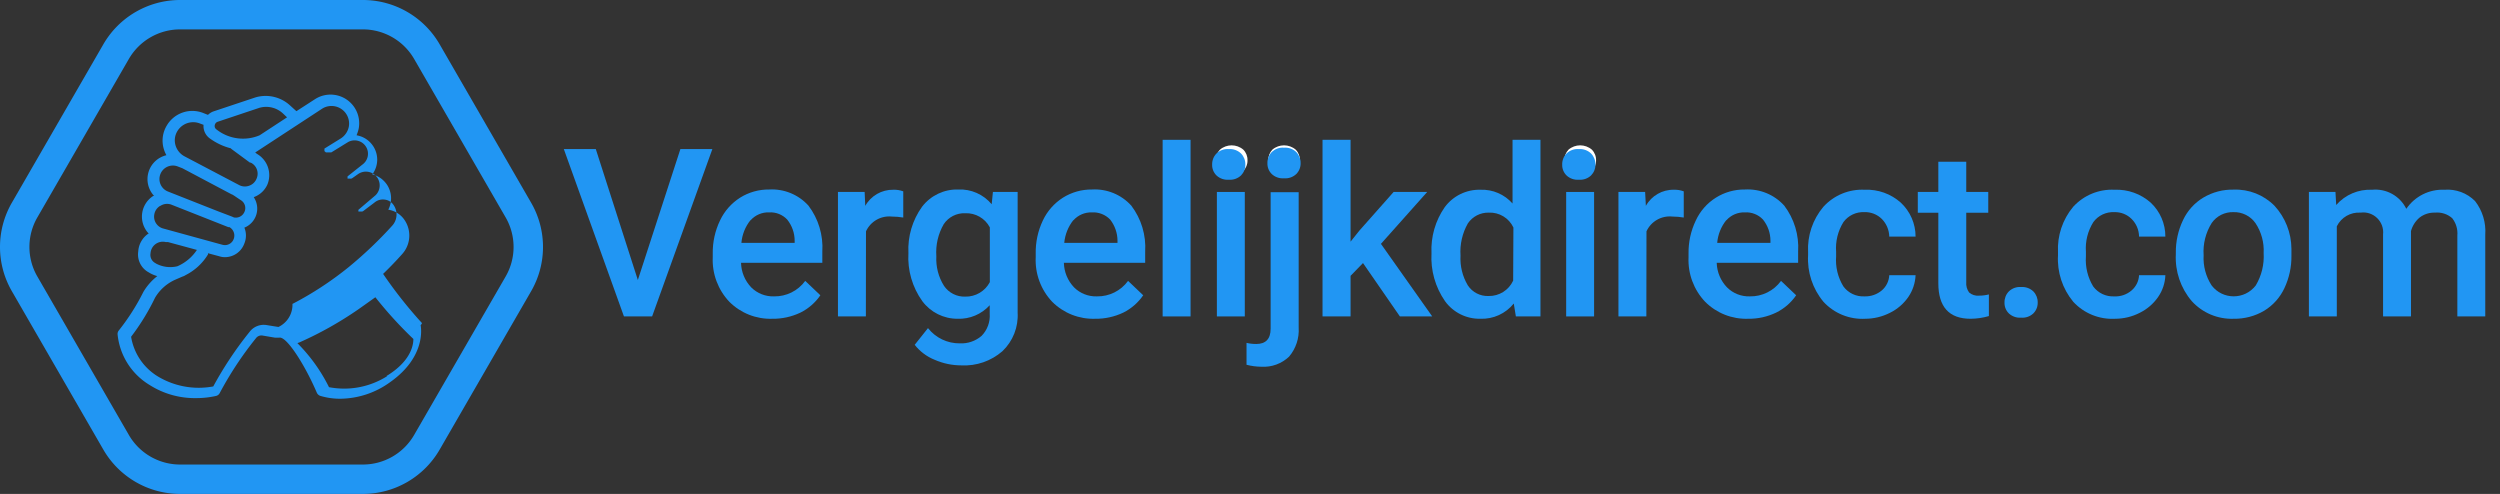 <?xml version="1.0" encoding="utf-8"?>
<svg id="Layer_1" data-name="Layer 1" viewBox="0 0 203.27 40.16" xmlns="http://www.w3.org/2000/svg">
  <rect x="0" y="0" width="203.27" height="40.16" fill="#333333" stroke="none"/>
  <defs>
    <style>.cls-1{fill:#fff;}</style>
  </defs>
  <title>vergelijkdirect-logo</title>
  <path class="cls-1" d="M7136.82,7181.51a7.21,7.21,0,0,0-6.22-3.59h-14.89a7.21,7.21,0,0,0-6.22,3.59l-7.45,12.9a7.19,7.19,0,0,0,0,7.18l7.45,12.9a7.21,7.21,0,0,0,6.22,3.59h14.89a7.21,7.21,0,0,0,6.22-3.59l7.45-12.9a7.19,7.19,0,0,0,0-7.18Zm5.38,18.88-7.45,12.9a4.81,4.81,0,0,1-4.15,2.4h-14.89a4.81,4.81,0,0,1-4.15-2.4l-7.45-12.9a4.8,4.8,0,0,1,0-4.78l7.45-12.9a4.81,4.81,0,0,1,4.15-2.4h14.89a4.81,4.81,0,0,1,4.15,2.4l7.45,12.9A4.8,4.8,0,0,1,7142.2,7200.39Z" transform="translate(-7101.08 -7177.92)" style="fill: rgb(33, 150, 243);"/>
  <path class="cls-1" d="M7135.39,7204.19a36,36,0,0,1-3.16-4c.62-.6,1.14-1.15,1.54-1.6a2.25,2.25,0,0,0,.19-2.8,1.94,1.94,0,0,0-1.31-.82,2,2,0,0,0-1.3-2.87,2,2,0,0,0,0-2.4,2,2,0,0,0-1.28-.78,3.16,3.16,0,0,0,.17-.52,2.33,2.33,0,0,0-3.51-2.44l-1.55,1-.52-.47a2.93,2.93,0,0,0-2.81-.65l-3.39,1.13a1.2,1.2,0,0,0-.47.29l-.38-.15a2.41,2.41,0,0,0-3,1.07,2.37,2.37,0,0,0-.21,1.86,2.41,2.41,0,0,0,.21.5,2,2,0,0,0-1,3.31l-.07,0a2,2,0,0,0-.37,3.06l-.09.05a1.89,1.89,0,0,0-.76,1.41,1.65,1.65,0,0,0,.86,1.7,2.53,2.53,0,0,0,.69.3,4.61,4.61,0,0,0-1.13,1.28s0,0,0,0a17.87,17.87,0,0,1-2,3.14.45.45,0,0,0-.1.31,5.43,5.43,0,0,0,2.6,4.12,6.85,6.85,0,0,0,3.77,1.07,7.38,7.38,0,0,0,1.65-.18.46.46,0,0,0,.29-.24,28.23,28.23,0,0,1,2.94-4.45l0,0a.55.55,0,0,1,.52-.22l1,.17a3.11,3.11,0,0,0,.43,0h0c.62,0,2.08,2.32,3,4.48a.49.49,0,0,0,.26.25,5.51,5.51,0,0,0,1.69.24,7,7,0,0,0,4-1.34c3-2.11,2.51-4.54,2.49-4.64A.45.45,0,0,0,7135.39,7204.19Zm-16.61-16.37,3.38-1.13a2,2,0,0,1,1.92.45l.34.32-2.23,1.46a3.48,3.48,0,0,1-3.54-.5.32.32,0,0,1-.11-.31A.36.36,0,0,1,7118.78,7187.82Zm-3.3.8a1.5,1.5,0,0,1,1.83-.67l.32.12a1.23,1.23,0,0,0,.45,1.06,5,5,0,0,0,1.77.85.23.23,0,0,0,.07.07l1.48,1.09.06,0a1,1,0,0,1,.48,1.31,1,1,0,0,1-.6.57,1,1,0,0,1-.83-.06l-4.43-2.33a1.49,1.49,0,0,1-.73-.9A1.44,1.44,0,0,1,7115.48,7188.62Zm-1.36,3.46a1.09,1.09,0,0,1,1.4-.63l.39.15,4,2.12c.07,0,.4.25.76.48a.75.75,0,0,1,.26,1,.76.76,0,0,1-.83.4l-.16-.07-1.13-.43-4.08-1.61A1.09,1.09,0,0,1,7114.12,7192.08Zm0,2.58a1,1,0,0,1,.87-.11h0l4.66,1.84.09,0a.79.79,0,0,1,.35.94l0,0a.76.76,0,0,1-.93.49l-4.77-1.31a1,1,0,0,1-.76-1.18A1,1,0,0,1,7114.1,7194.66Zm-.37,4.67a.75.75,0,0,1-.43-.82v0a1,1,0,0,1,1.23-.91l.18,0,2.36.64a3.62,3.62,0,0,1-1.59,1.33h0A2.47,2.47,0,0,1,7113.73,7199.33Zm10,5.18-1-.16a1.44,1.44,0,0,0-1.39.57,29.28,29.28,0,0,0-2.94,4.42,6.44,6.44,0,0,1-4.5-.81,4.64,4.64,0,0,1-2.18-3.23,18.35,18.35,0,0,0,1.95-3.18,3.63,3.63,0,0,1,1.69-1.48l.53-.23h0a1,1,0,0,0,.26-.12,4.53,4.53,0,0,0,1.82-1.68l0-.1.93.25a1.41,1.41,0,0,0,.45.07,1.68,1.68,0,0,0,1.58-1.12v0a1.67,1.67,0,0,0,0-1.28,1.67,1.67,0,0,0,.76-2.48,1.92,1.92,0,0,0,1.13-1.07,2,2,0,0,0-.87-2.45l-.14-.11,5.47-3.58a1.43,1.43,0,0,1,2.14,1.49,1.48,1.48,0,0,1-.64.94l-1.34.83,0,0,0,0,0,0,0,0,0,0s0,0,0,0a.06.06,0,0,0,0,0s0,0,0,0v0a.11.11,0,0,0,0,.05v.09s0,0,0,0,0,0,0,0,0,0,0,.05,0,0,0,0h0a.13.13,0,0,0,.06.07l0,0,.06.05h0l.08,0h.26l.1,0,1.33-.82a1.09,1.09,0,0,1,1.44.29,1.08,1.08,0,0,1-.19,1.48l-1.26,1,0,0s0,0,0,0l0,0,0,0s0,0,0,0,0,0,0,0,0,0,0,0v0a.09.09,0,0,0,0,.05v0s0,0,0,0a.09.09,0,0,0,0,.05.2.2,0,0,0,0,.08s0,0,0,0,0,0,0,0h0l0,0,0,0,0,0,.05,0,0,0,0,0h.13a.31.31,0,0,0,.13,0h0a.39.39,0,0,0,.11-.06l.44-.31a1.12,1.12,0,0,1,1.41,1.73l-1.39,1.18,0,0,0,0,0,0a.05.05,0,0,1,0,0s0,0,0,0,0,0,0,0a.06.06,0,0,0,0,0,.08.08,0,0,0,0,0v.14s0,0,0,0,0,0,0,0,0,0,0,0l0,0s0,0,0,0h0l0,0,0,0,0,0,0,0,0,0h.18l.13,0h0a.39.39,0,0,0,.11-.06l.9-.68a1.05,1.05,0,0,1,.82-.23,1,1,0,0,1,.72.44,1.35,1.35,0,0,1-.11,1.68,33.2,33.2,0,0,1-3.53,3.36,27,27,0,0,1-4.58,3A2,2,0,0,1,7123.71,7204.51Zm8.8,4a6.53,6.53,0,0,1-4.72.89,13.62,13.62,0,0,0-2.57-3.58l.19-.07a29.34,29.34,0,0,0,4.74-2.66c.5-.35,1-.71,1.41-1a33.12,33.12,0,0,0,3.09,3.39C7134.69,7205.81,7134.63,7207.2,7132.51,7208.49Z" transform="translate(-7101.08 -7177.92)" style="fill: rgb(33, 150, 243);"/>
  <polygon class="cls-1" points="53.022 25.728 57.922 12.118 55.322 12.118 51.862 22.768 48.442 12.118 45.842 12.118 50.732 25.728 53.022 25.728" style="fill: rgb(33, 150, 243);"/>
  <path class="cls-1" d="M 62.802 25.918 C 63.59 25.928 64.37 25.757 65.082 25.418 C 65.733 25.094 66.291 24.609 66.702 24.008 L 65.472 22.838 C 64.882 23.647 63.933 24.118 62.932 24.098 C 62.241 24.12 61.572 23.856 61.082 23.368 C 60.566 22.828 60.27 22.115 60.252 21.368 L 66.862 21.368 L 66.862 20.458 C 66.946 19.116 66.545 17.789 65.732 16.718 C 64.921 15.822 63.749 15.34 62.542 15.408 C 61.708 15.398 60.89 15.627 60.182 16.068 C 59.47 16.52 58.901 17.165 58.542 17.928 C 58.138 18.77 57.936 19.694 57.952 20.628 L 57.952 20.908 C 57.889 22.251 58.377 23.562 59.302 24.538 C 60.227 25.463 61.494 25.963 62.802 25.918 Z M 61.022 17.918 C 61.402 17.486 61.957 17.247 62.532 17.268 C 63.084 17.235 63.622 17.447 64.002 17.848 C 64.397 18.338 64.613 18.949 64.612 19.578 L 64.612 19.748 L 60.282 19.748 C 60.339 19.071 60.597 18.427 61.022 17.898 L 61.022 17.918 Z" style="fill: rgb(33, 150, 243);"/>
  <path class="cls-1" d="M 70.412 18.808 C 70.784 18 71.627 17.518 72.512 17.608 C 72.824 17.609 73.135 17.636 73.442 17.688 L 73.442 15.558 C 73.183 15.461 72.908 15.417 72.632 15.428 C 71.689 15.413 70.814 15.916 70.352 16.738 L 70.302 15.608 L 68.132 15.608 L 68.132 25.728 L 70.402 25.728 L 70.412 18.808 Z" style="fill: rgb(33, 150, 243);"/>
  <path class="cls-1" d="M 77.852 25.918 C 78.845 25.957 79.804 25.554 80.472 24.818 L 80.472 25.508 C 80.519 26.175 80.279 26.83 79.812 27.308 C 79.319 27.733 78.682 27.951 78.032 27.918 C 77.026 27.926 76.074 27.468 75.452 26.678 L 74.372 28.038 C 74.794 28.575 75.349 28.992 75.982 29.248 C 76.669 29.551 77.411 29.708 78.162 29.708 C 79.382 29.773 80.58 29.36 81.502 28.558 C 82.358 27.746 82.812 26.596 82.742 25.418 L 82.742 15.608 L 80.732 15.608 L 80.632 16.608 C 79.963 15.804 78.956 15.36 77.912 15.408 C 76.764 15.375 75.67 15.896 74.972 16.808 C 74.184 17.902 73.793 19.232 73.862 20.578 C 73.779 21.972 74.178 23.353 74.992 24.488 C 75.664 25.391 76.726 25.922 77.852 25.918 Z M 76.732 18.228 C 77.12 17.646 77.783 17.308 78.482 17.338 C 79.315 17.303 80.093 17.751 80.482 18.488 L 80.482 22.938 C 80.094 23.68 79.319 24.137 78.482 24.118 C 77.792 24.143 77.138 23.81 76.752 23.238 C 76.303 22.521 76.086 21.683 76.132 20.838 C 76.067 19.928 76.276 19.019 76.732 18.228 Z" style="fill: rgb(33, 150, 243);"/>
  <path class="cls-1" d="M 89.052 25.918 C 89.84 25.928 90.62 25.757 91.332 25.418 C 91.983 25.094 92.541 24.609 92.952 24.008 L 91.722 22.838 C 91.132 23.647 90.183 24.118 89.182 24.098 C 88.491 24.12 87.822 23.856 87.332 23.368 C 86.816 22.828 86.52 22.115 86.502 21.368 L 93.112 21.368 L 93.112 20.458 C 93.196 19.116 92.795 17.789 91.982 16.718 C 91.171 15.822 89.999 15.34 88.792 15.408 C 87.958 15.398 87.14 15.627 86.432 16.068 C 85.72 16.52 85.151 17.165 84.792 17.928 C 84.391 18.771 84.193 19.695 84.212 20.628 L 84.212 20.908 C 84.145 22.25 84.629 23.561 85.552 24.538 C 86.477 25.463 87.744 25.963 89.052 25.918 Z M 87.272 17.918 C 87.653 17.487 88.207 17.249 88.782 17.268 C 89.336 17.237 89.876 17.449 90.262 17.848 C 90.649 18.342 90.861 18.951 90.862 19.578 L 90.862 19.748 L 86.532 19.748 C 86.594 19.073 86.851 18.43 87.272 17.898 L 87.272 17.918 Z" style="fill: rgb(33, 150, 243);"/>
  <rect class="cls-1" x="94.532" y="11.368" width="2.27" height="14.36" style="fill: rgb(33, 150, 243);"/>
  <path class="cls-1" d="M 100.092 14.228 C 100.459 14.267 100.824 14.142 101.092 13.888 C 101.318 13.664 101.441 13.356 101.432 13.038 C 101.443 12.714 101.32 12.399 101.092 12.168 C 100.545 11.7 99.739 11.7 99.192 12.168 C 98.97 12.402 98.852 12.716 98.862 13.038 C 98.854 13.354 98.972 13.66 99.192 13.888 C 99.435 14.116 99.759 14.238 100.092 14.228 Z"/>
  <rect class="cls-1" x="98.942" y="15.608" width="2.27" height="10.12" style="fill: rgb(33, 150, 243);"/>
  <path class="cls-1" d="M 101.352 29.658 C 101.747 29.762 102.153 29.816 102.562 29.818 C 103.393 29.869 104.208 29.572 104.812 28.998 C 105.37 28.339 105.65 27.489 105.592 26.628 L 105.592 15.628 L 103.312 15.628 L 103.312 26.728 C 103.312 27.558 102.912 27.968 102.152 27.968 C 101.883 27.971 101.614 27.941 101.352 27.878 L 101.352 29.658 Z" style="fill: rgb(33, 150, 243);"/>
  <path class="cls-1" d="M 104.402 14.228 C 104.752 14.252 105.096 14.129 105.352 13.888 C 105.578 13.664 105.701 13.356 105.692 13.038 C 105.703 12.714 105.58 12.399 105.352 12.168 C 104.805 11.7 103.999 11.7 103.452 12.168 C 103.23 12.402 103.112 12.716 103.122 13.038 C 103.114 13.354 103.232 13.66 103.452 13.888 C 103.707 14.129 104.052 14.252 104.402 14.228 Z"/>
  <polygon class="cls-1" points="116.042 15.608 113.312 15.608 110.522 18.758 109.812 19.648 109.812 11.368 107.532 11.368 107.532 25.728 109.812 25.728 109.812 22.428 110.822 21.388 113.822 25.728 116.452 25.728 112.282 19.828 116.042 15.608" style="fill: rgb(33, 150, 243);"/>
  <path class="cls-1" d="M 123.252 25.728 L 125.252 25.728 L 125.252 11.368 L 122.982 11.368 L 122.982 16.548 C 122.328 15.803 121.373 15.392 120.382 15.428 C 119.24 15.395 118.154 15.921 117.472 16.838 C 116.706 17.938 116.326 19.26 116.392 20.598 C 116.314 21.981 116.701 23.351 117.492 24.488 C 118.157 25.406 119.229 25.94 120.362 25.918 C 121.414 25.959 122.423 25.499 123.082 24.678 L 123.252 25.728 Z M 123.032 22.818 C 122.674 23.596 121.888 24.087 121.032 24.068 C 120.355 24.095 119.714 23.765 119.342 23.198 C 118.91 22.471 118.705 21.632 118.752 20.788 C 118.689 19.871 118.898 18.957 119.352 18.158 C 119.735 17.599 120.374 17.271 121.052 17.288 C 121.902 17.251 122.69 17.729 123.052 18.498 L 123.032 22.818 Z" style="fill: rgb(33, 150, 243);"/>
  <rect class="cls-1" x="127.342" y="15.608" width="2.27" height="10.12" style="fill: rgb(33, 150, 243);"/>
  <path class="cls-1" d="M 128.482 14.228 C 128.832 14.252 129.176 14.129 129.432 13.888 C 129.658 13.664 129.781 13.356 129.772 13.038 C 129.783 12.714 129.66 12.399 129.432 12.168 C 128.885 11.7 128.079 11.7 127.532 12.168 C 127.31 12.402 127.192 12.716 127.202 13.038 C 127.194 13.354 127.312 13.66 127.532 13.888 C 127.787 14.129 128.132 14.252 128.482 14.228 Z"/>
  <path class="cls-1" d="M 133.872 18.808 C 134.245 17.997 135.094 17.514 135.982 17.608 C 136.29 17.609 136.598 17.636 136.902 17.688 L 136.902 15.558 C 136.647 15.462 136.375 15.418 136.102 15.428 C 135.158 15.409 134.281 15.913 133.822 16.738 L 133.762 15.608 L 131.592 15.608 L 131.592 25.728 L 133.862 25.728 L 133.872 18.808 Z" style="fill: rgb(33, 150, 243);"/>
  <path class="cls-1" d="M 142.142 25.918 C 142.927 25.929 143.704 25.758 144.412 25.418 C 145.068 25.097 145.63 24.611 146.042 24.008 L 144.812 22.838 C 144.222 23.647 143.273 24.118 142.272 24.098 C 141.581 24.12 140.912 23.856 140.422 23.368 C 139.902 22.829 139.603 22.116 139.582 21.368 L 146.202 21.368 L 146.202 20.458 C 146.286 19.116 145.885 17.789 145.072 16.718 C 144.261 15.822 143.089 15.34 141.882 15.408 C 140.168 15.384 138.601 16.372 137.882 17.928 C 137.478 18.77 137.276 19.694 137.292 20.628 L 137.292 20.908 C 137.229 22.251 137.717 23.562 138.642 24.538 C 139.567 25.463 140.834 25.963 142.142 25.918 Z M 140.362 17.918 C 140.742 17.486 141.297 17.247 141.872 17.268 C 142.424 17.235 142.962 17.447 143.342 17.848 C 143.737 18.338 143.953 18.949 143.952 19.578 L 143.952 19.748 L 139.622 19.748 C 139.679 19.071 139.937 18.427 140.362 17.898 L 140.362 17.918 Z" style="fill: rgb(33, 150, 243);"/>
  <path class="cls-1" d="M 151.662 25.918 C 152.357 25.917 153.042 25.752 153.662 25.438 C 154.264 25.143 154.78 24.699 155.162 24.148 C 155.52 23.625 155.724 23.012 155.752 22.378 L 153.612 22.378 C 153.589 22.853 153.372 23.298 153.012 23.608 C 152.616 23.943 152.11 24.117 151.592 24.098 C 150.922 24.132 150.28 23.828 149.882 23.288 C 149.432 22.554 149.225 21.696 149.292 20.838 L 149.292 20.478 C 149.227 19.625 149.437 18.773 149.892 18.048 C 150.29 17.515 150.927 17.215 151.592 17.248 C 152.122 17.23 152.636 17.433 153.012 17.808 C 153.387 18.191 153.602 18.702 153.612 19.238 L 155.752 19.238 C 155.752 18.191 155.318 17.192 154.552 16.478 C 153.747 15.758 152.691 15.381 151.612 15.428 C 150.34 15.365 149.107 15.875 148.252 16.818 C 147.386 17.846 146.942 19.165 147.012 20.508 L 147.012 20.748 C 146.932 22.124 147.379 23.479 148.262 24.538 C 149.132 25.483 150.379 25.989 151.662 25.918 Z" style="fill: rgb(33, 150, 243);"/>
  <path class="cls-1" d="M 160.102 23.778 C 159.928 23.534 159.846 23.236 159.872 22.938 L 159.872 17.298 L 161.662 17.298 L 161.662 15.608 L 159.872 15.608 L 159.872 13.148 L 157.602 13.148 L 157.602 15.608 L 155.932 15.608 L 155.932 17.298 L 157.602 17.298 L 157.602 23.028 C 157.602 24.948 158.472 25.918 160.222 25.918 C 160.727 25.916 161.228 25.842 161.712 25.698 L 161.712 23.938 C 161.454 24.006 161.188 24.039 160.922 24.038 C 160.624 24.07 160.327 23.976 160.102 23.778 Z" style="fill: rgb(33, 150, 243);"/>
  <path class="cls-1" d="M 164.332 25.828 C 164.7 25.86 165.064 25.733 165.332 25.478 C 165.563 25.244 165.69 24.927 165.682 24.598 C 165.691 24.263 165.564 23.939 165.332 23.698 C 165.065 23.441 164.701 23.31 164.332 23.338 C 163.962 23.307 163.597 23.439 163.332 23.698 C 163.099 23.939 162.973 24.263 162.982 24.598 C 162.97 24.932 163.101 25.256 163.342 25.488 C 163.61 25.735 163.969 25.858 164.332 25.828 Z" style="fill: rgb(33, 150, 243);"/>
  <path class="cls-1" d="M 171.972 25.918 C 172.667 25.918 173.353 25.754 173.972 25.438 C 174.574 25.143 175.09 24.699 175.472 24.148 C 175.834 23.627 176.039 23.012 176.062 22.378 L 173.922 22.378 C 173.899 22.853 173.682 23.298 173.322 23.608 C 172.933 23.947 172.428 24.123 171.912 24.098 C 171.239 24.135 170.592 23.831 170.192 23.288 C 169.746 22.552 169.54 21.696 169.602 20.838 L 169.602 20.478 C 169.54 19.624 169.754 18.772 170.212 18.048 C 170.61 17.515 171.247 17.215 171.912 17.248 C 172.439 17.232 172.949 17.435 173.322 17.808 C 173.701 18.188 173.916 18.701 173.922 19.238 L 176.062 19.238 C 176.066 18.193 175.635 17.193 174.872 16.478 C 174.065 15.761 173.011 15.384 171.932 15.428 C 170.657 15.364 169.421 15.874 168.562 16.818 C 167.703 17.85 167.263 19.167 167.332 20.508 L 167.332 20.748 C 167.25 22.123 167.693 23.478 168.572 24.538 C 169.443 25.482 170.69 25.988 171.972 25.918 Z" style="fill: rgb(33, 150, 243);"/>
  <path class="cls-1" d="M 181.622 25.918 C 182.489 25.932 183.344 25.708 184.092 25.268 C 184.805 24.835 185.375 24.202 185.732 23.448 C 186.13 22.611 186.328 21.694 186.312 20.768 L 186.312 20.228 C 186.304 18.93 185.812 17.682 184.932 16.728 C 184.057 15.846 182.853 15.371 181.612 15.418 C 180.752 15.399 179.903 15.621 179.162 16.058 C 178.438 16.489 177.86 17.126 177.502 17.888 C 177.101 18.724 176.899 19.641 176.912 20.568 L 176.912 20.678 C 176.843 22.063 177.304 23.422 178.202 24.478 C 179.073 25.44 180.325 25.967 181.622 25.918 Z M 179.832 18.128 C 180.236 17.555 180.901 17.224 181.602 17.248 C 182.312 17.228 182.985 17.566 183.392 18.148 C 183.868 18.866 184.099 19.718 184.052 20.578 C 184.108 21.499 183.885 22.416 183.412 23.208 C 182.507 24.39 180.726 24.39 179.822 23.208 C 179.351 22.481 179.123 21.623 179.172 20.758 C 179.109 19.834 179.34 18.913 179.832 18.128 Z" style="fill: rgb(33, 150, 243);"/>
  <path class="cls-1" d="M 201.242 16.348 C 200.587 15.691 199.677 15.354 198.752 15.428 C 197.52 15.373 196.347 15.959 195.652 16.978 C 195.138 15.934 194.031 15.317 192.872 15.428 C 191.76 15.375 190.685 15.831 189.952 16.668 L 189.892 15.608 L 187.732 15.608 L 187.732 25.728 L 190.002 25.728 L 190.002 18.398 C 190.361 17.671 191.123 17.233 191.932 17.288 C 192.976 17.145 193.876 18.021 193.762 19.068 L 193.762 25.728 L 196.032 25.728 L 196.032 18.788 C 196.147 18.363 196.387 17.983 196.722 17.698 C 197.08 17.417 197.527 17.272 197.982 17.288 C 198.491 17.238 198.997 17.401 199.382 17.738 C 199.696 18.138 199.846 18.642 199.802 19.148 L 199.802 25.728 L 202.072 25.728 L 202.072 19.078 C 202.14 18.097 201.845 17.125 201.242 16.348 Z" style="fill: rgb(33, 150, 243);"/>
  <path class="cls-1" d="M 99.907 14.612 C 100.275 14.644 100.639 14.517 100.907 14.262 C 101.138 14.028 101.265 13.711 101.257 13.382 C 101.266 13.047 101.139 12.723 100.907 12.482 C 100.64 12.225 100.276 12.094 99.907 12.122 C 99.537 12.091 99.172 12.223 98.907 12.482 C 98.674 12.723 98.548 13.047 98.557 13.382 C 98.545 13.716 98.676 14.04 98.917 14.272 C 99.185 14.519 99.544 14.642 99.907 14.612 Z" style="fill: rgb(33, 150, 243);"/>
  <path class="cls-1" d="M 104.401 14.497 C 104.769 14.529 105.133 14.402 105.401 14.147 C 105.632 13.913 105.759 13.596 105.751 13.267 C 105.76 12.932 105.633 12.608 105.401 12.367 C 105.134 12.11 104.77 11.979 104.401 12.007 C 104.031 11.976 103.666 12.108 103.401 12.367 C 103.168 12.608 103.042 12.932 103.051 13.267 C 103.039 13.601 103.17 13.925 103.411 14.157 C 103.679 14.404 104.038 14.527 104.401 14.497 Z" style="fill: rgb(33, 150, 243);"/>
  <path class="cls-1" d="M 128.369 14.612 C 128.737 14.644 129.101 14.517 129.369 14.262 C 129.6 14.028 129.727 13.711 129.719 13.382 C 129.728 13.047 129.601 12.723 129.369 12.482 C 129.102 12.225 128.738 12.094 128.369 12.122 C 127.999 12.091 127.634 12.223 127.369 12.482 C 127.136 12.723 127.01 13.047 127.019 13.382 C 127.007 13.716 127.138 14.04 127.379 14.272 C 127.647 14.519 128.006 14.642 128.369 14.612 Z" style="fill: rgb(33, 150, 243);"/>
</svg>